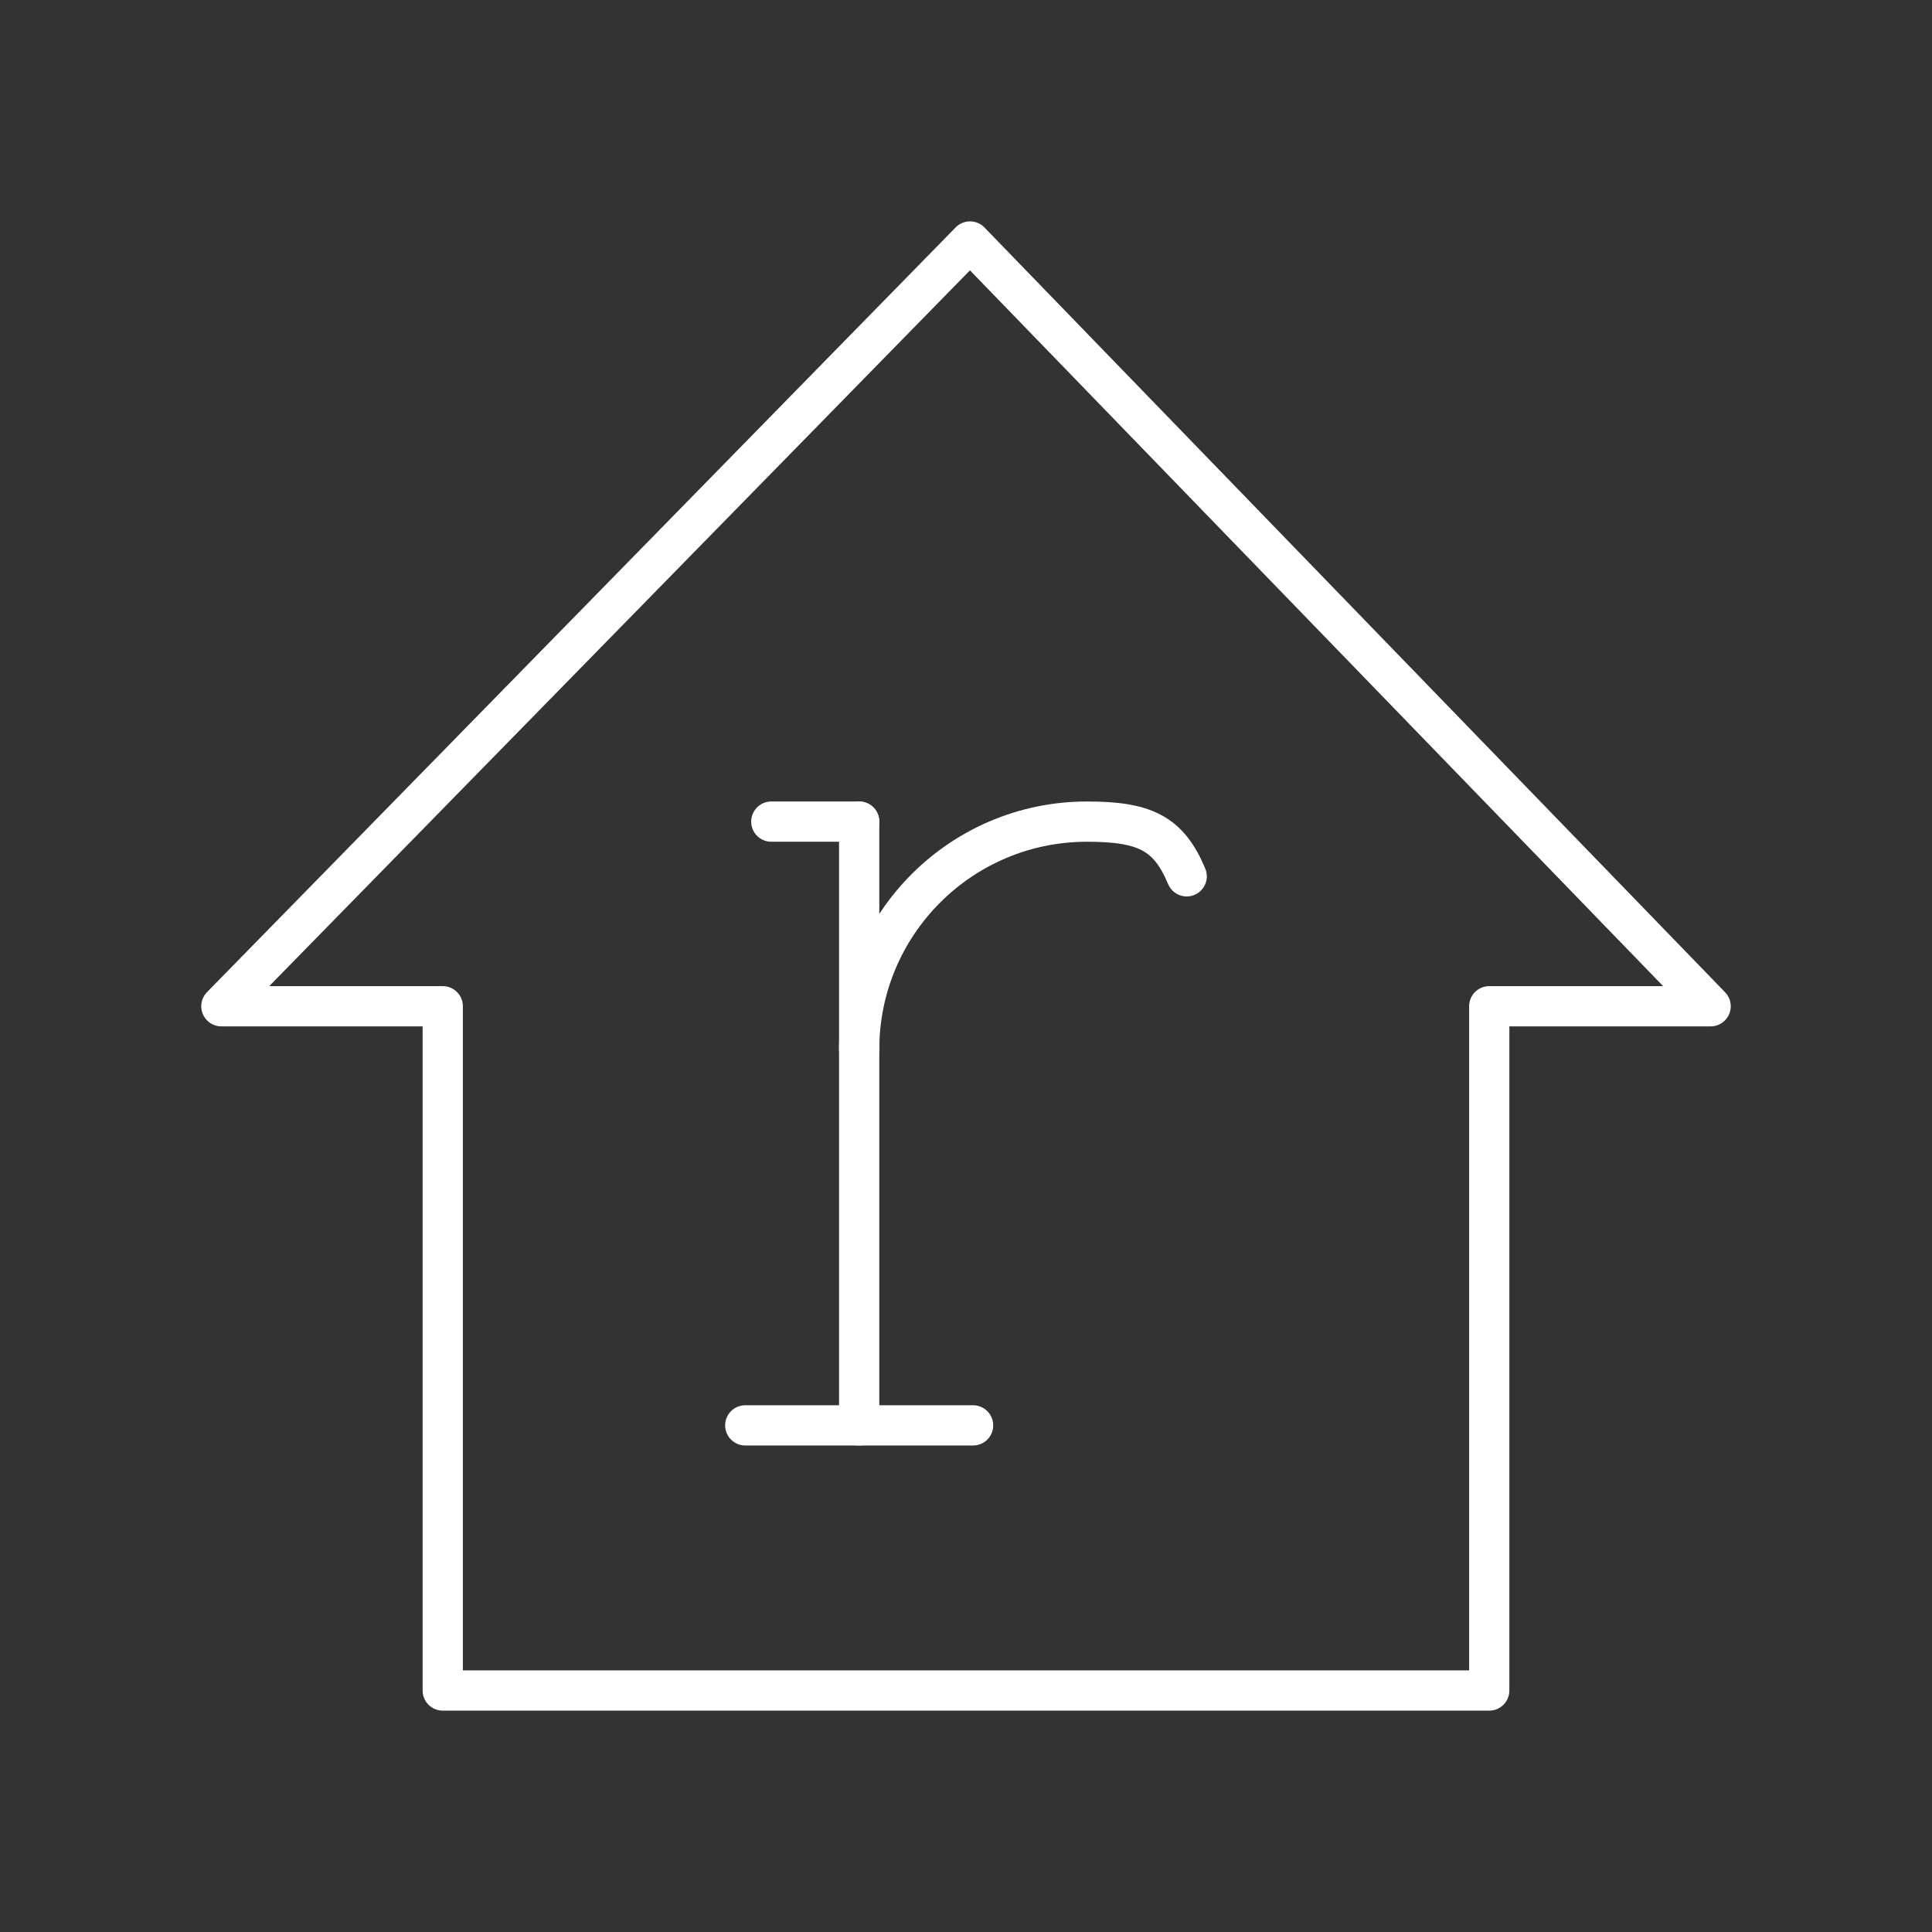 <?xml version="1.0" encoding="UTF-8"?><svg id="b" xmlns="http://www.w3.org/2000/svg" viewBox="0 0 48 48"><rect x="0" y="0" width="48" height="48" fill="#333333" stroke="none"/><defs><style>.c{fill:none;stroke:#fff;stroke-linecap:round;stroke-linejoin:round;}</style></defs><path class="c" d="m24.1,6L5.5,25h5.5v17h26v-17h5.5L24.1,6Z"/><line class="c" x1="21.346" y1="20.413" x2="21.346" y2="35.413"/><line class="c" x1="21.346" y1="20.413" x2="19.163" y2="20.413"/><line class="c" x1="18.516" y1="35.413" x2="24.176" y2="35.413"/><path class="c" d="m21.346,26.073c0-3.126,2.534-5.66,5.66-5.66h0,0c1.437,0,2.028.287,2.477,1.359"/></svg>